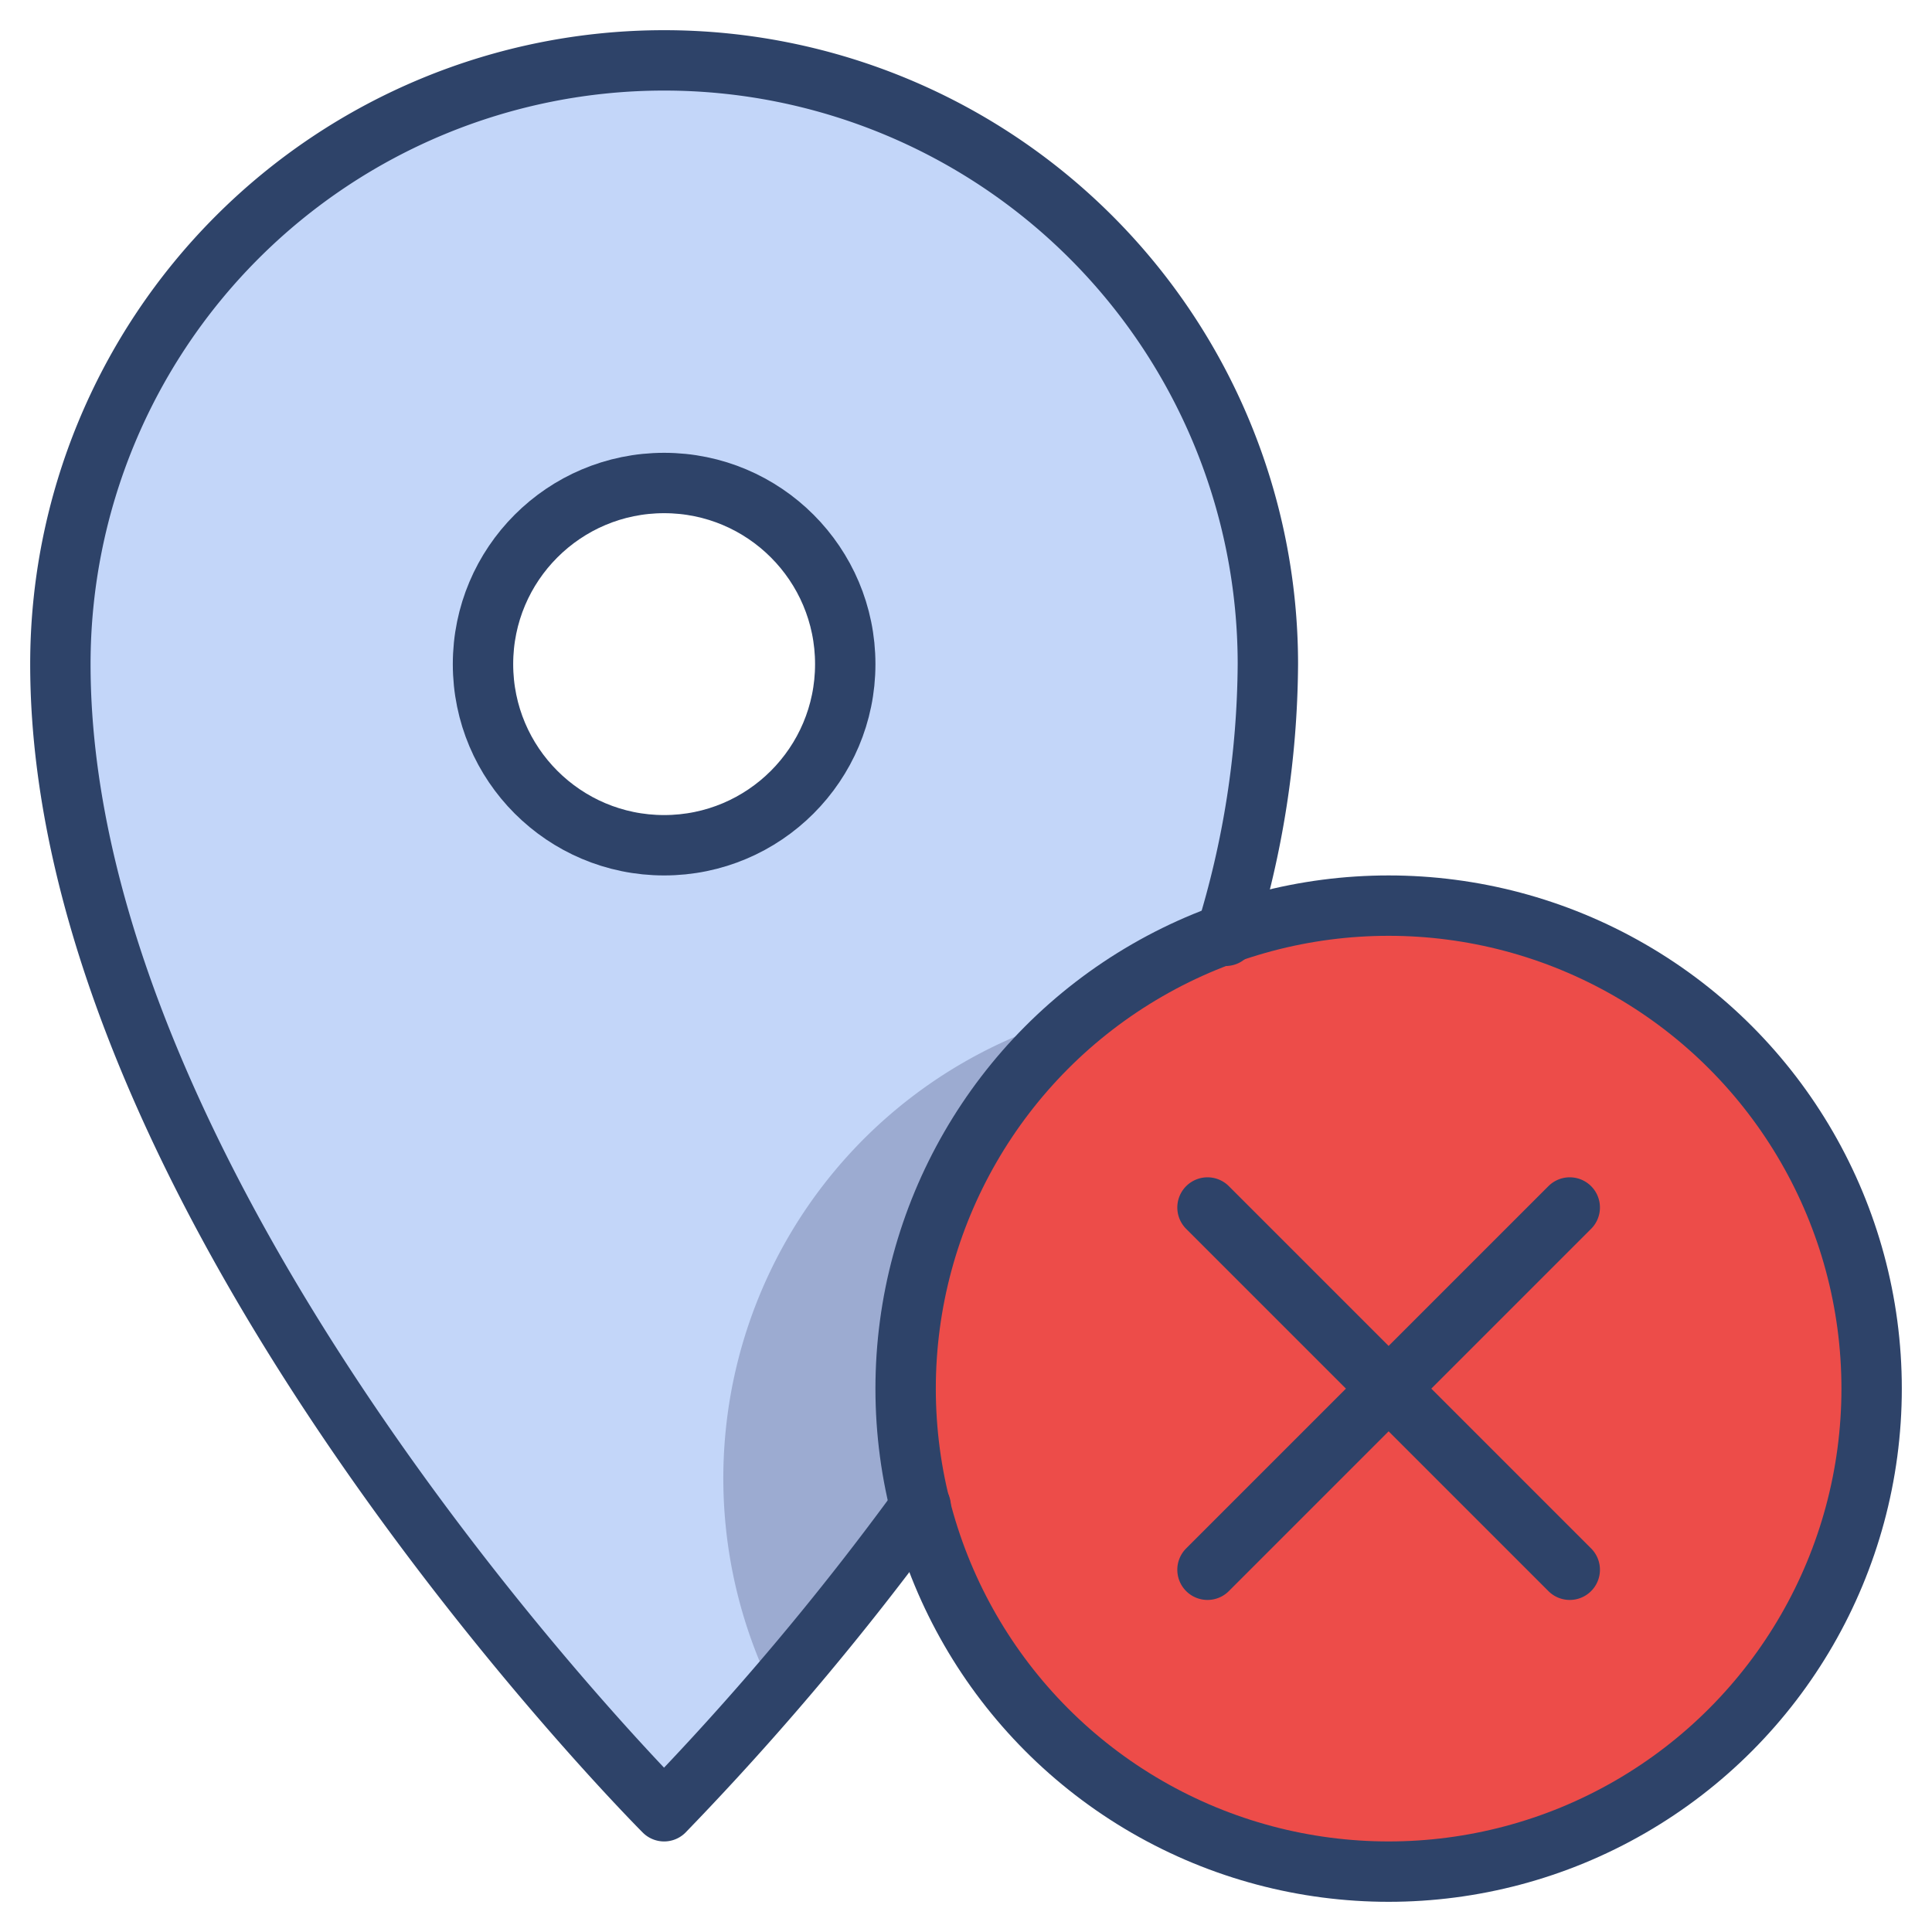 <svg xmlns="http://www.w3.org/2000/svg" viewBox="0 0 64 64" aria-labelledby="title" aria-describedby="desc"><path data-name="layer2" d="M40.5 31a30.9 30.9 0 0 0 1.5-9 20 20 0 0 0-40 0c0 18 20 38 20 38a95.3 95.3 0 0 0 8.5-10.1 15.9 15.9 0 0 1 10-18.9zM22 28a6 6 0 1 1 6-6 6 6 0 0 1-6 6z" fill="#c3d6f9"/><path data-name="layer1" d="M46 30a16 16 0 1 0 16 16 15.9 15.9 0 0 0-16-16z" fill="#ed4c49"/><path data-name="opacity" d="M30.5 49.9A15.8 15.8 0 0 1 36 33.5l-1.5.5a15.9 15.9 0 0 0-8.9 22c1.4-1.6 3.1-3.7 4.8-6.1z" fill="#000032" opacity=".2"/><circle data-name="stroke" cx="46" cy="46" r="16" fill="none" stroke="#2e4369" stroke-linecap="round" stroke-linejoin="round" stroke-width="2"/><path data-name="stroke" fill="none" stroke="#2e4369" stroke-linecap="round" stroke-linejoin="round" stroke-width="2" d="M52 40L40 52m0-12l12 12M40.6 31a30.9 30.9 0 0 0 1.4-9 20 20 0 0 0-40 0c0 18 20 38 20 38a95.1 95.1 0 0 0 8.5-10.1"/><circle data-name="stroke" cx="22" cy="22" r="6" fill="none" stroke="#2e4369" stroke-linecap="round" stroke-linejoin="round" stroke-width="2"/></svg>